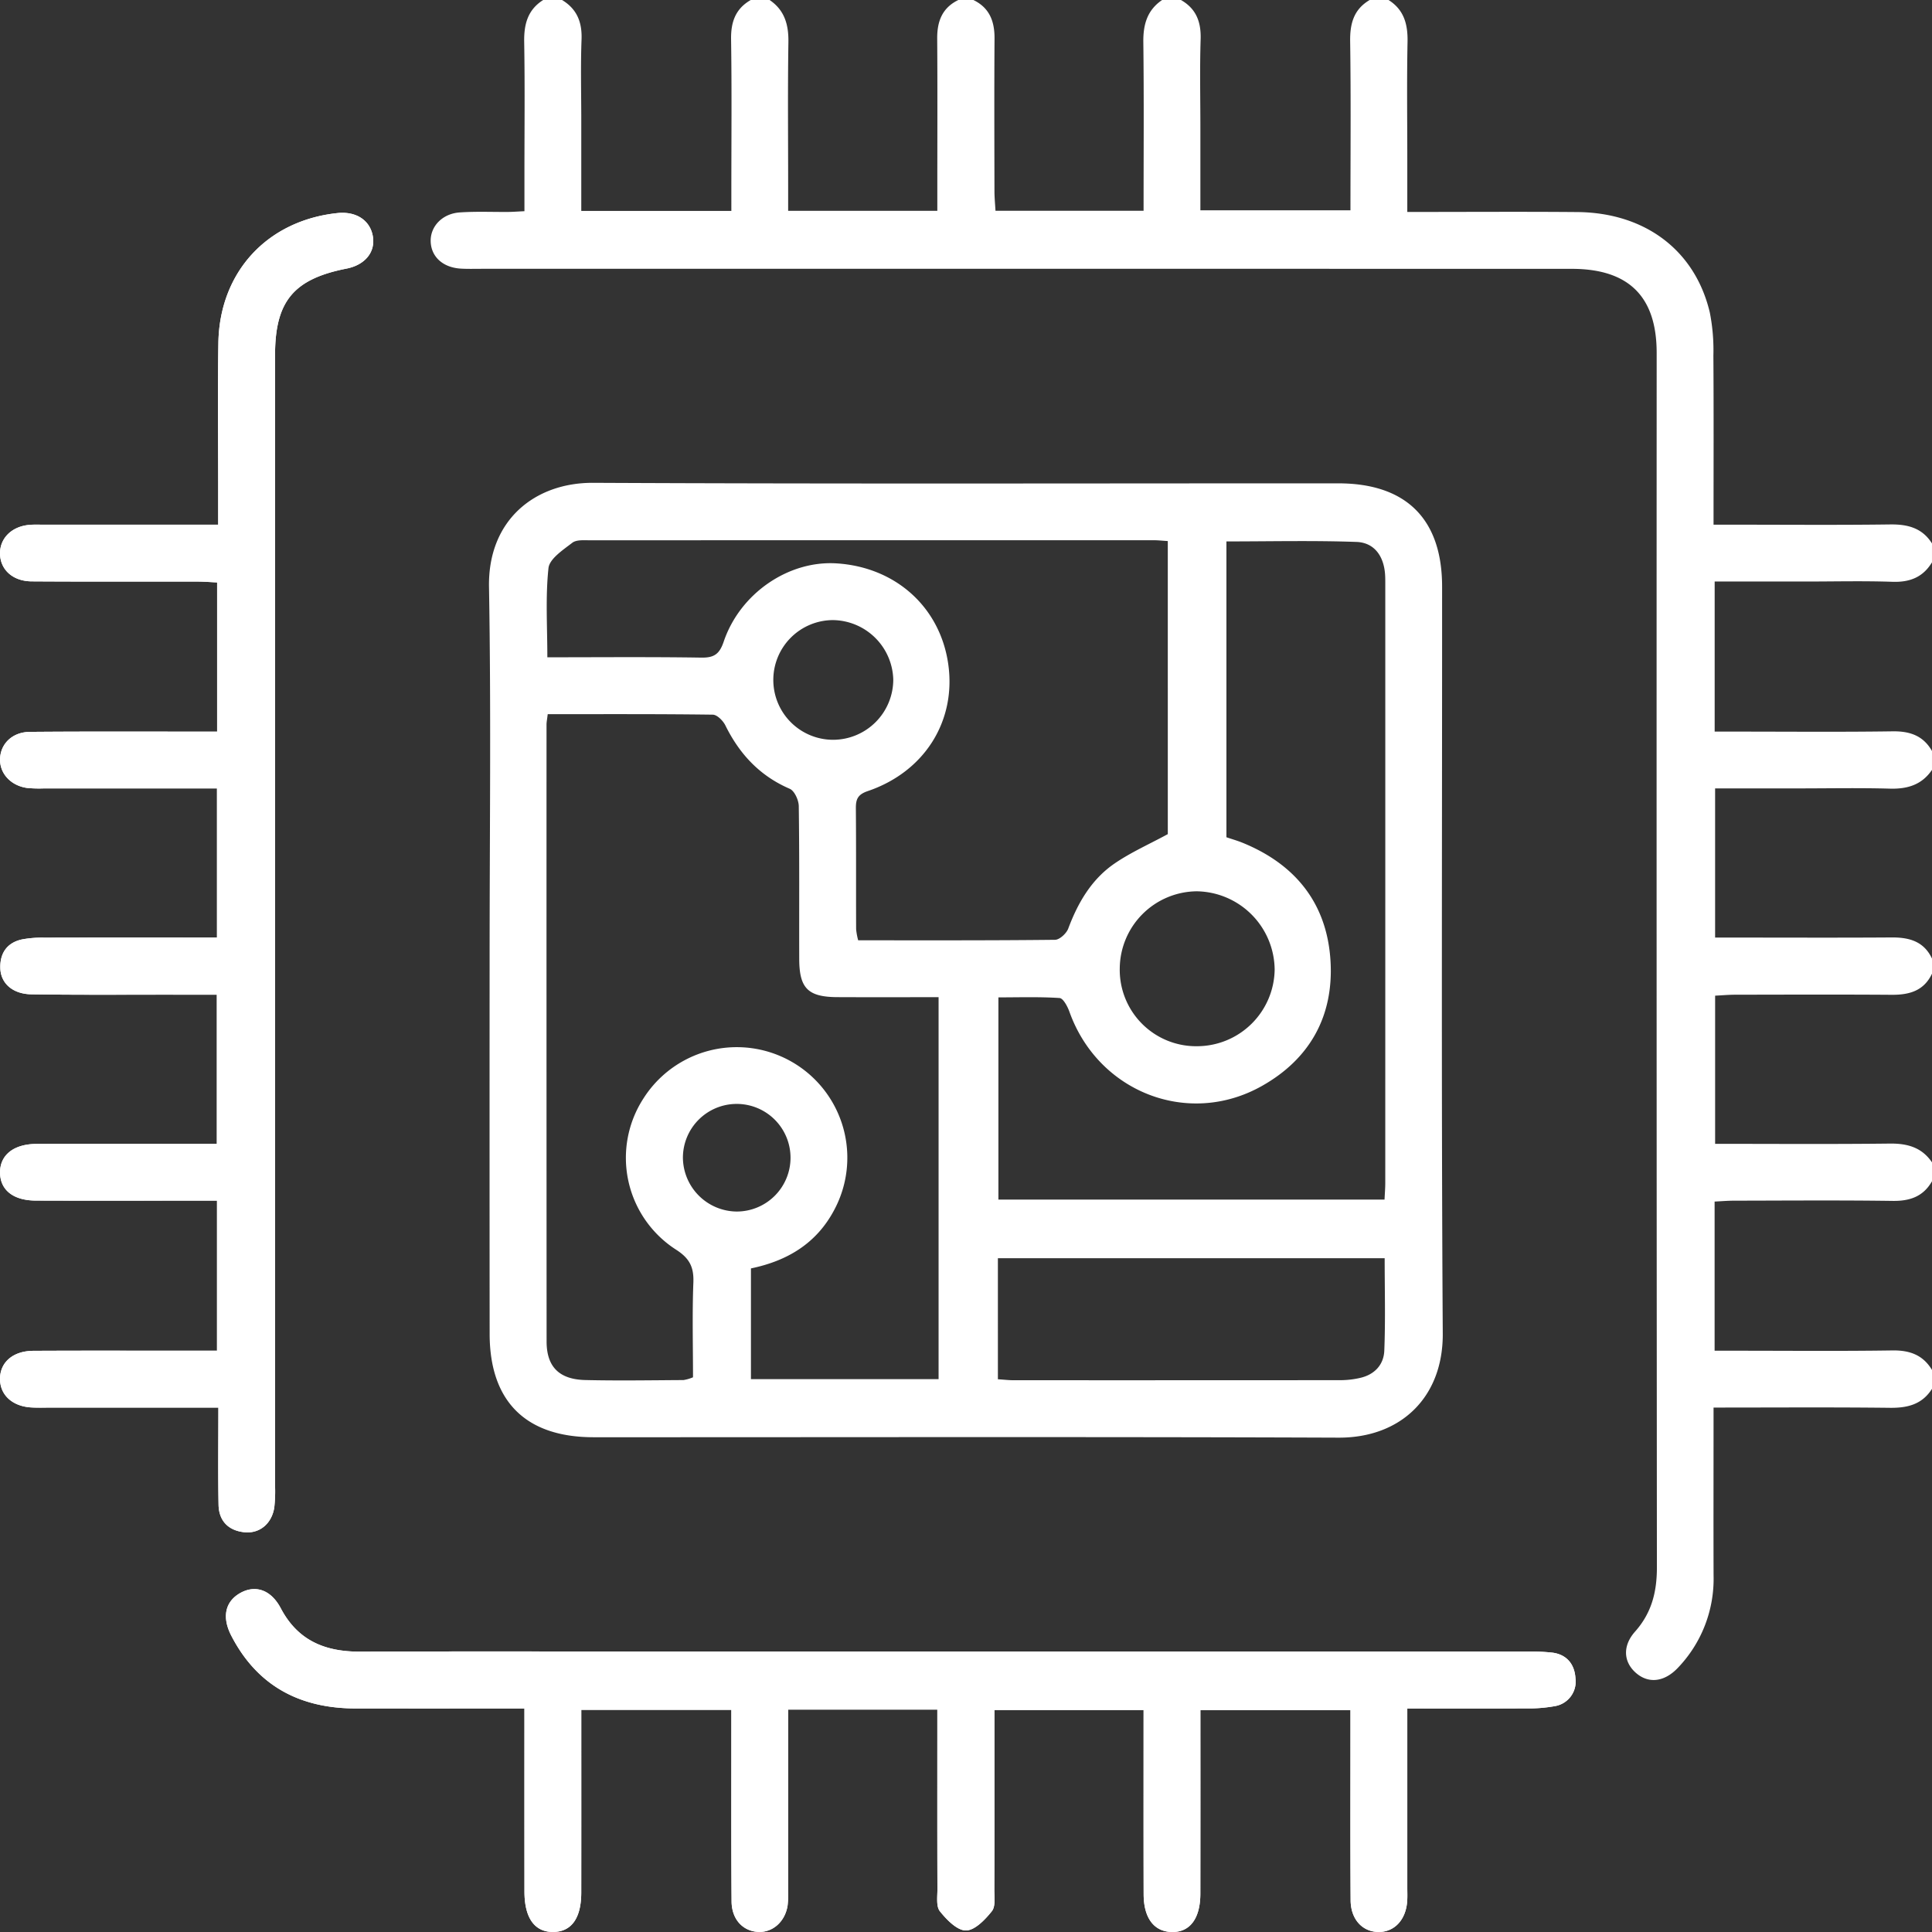 <svg id="Layer_1" data-name="Layer 1" xmlns="http://www.w3.org/2000/svg" viewBox="0 0 409.546 409.55"><rect x="0" y="0" width="409.546" height="409.55" fill="#333333" stroke="none"/><title>IKONA1</title><path d="M188.914,449.006v4.434q0,17.197.004,34.393c.007,5.624,2.18,8.617,6.151,8.551,3.829-.064,5.881-2.94,5.889-8.344q.023-15.396.005-30.793v-7.946h31.813c0,1.721,0,3.163,0,4.606.005,11.998-.041,23.995.047,35.992.028,3.825,2.41,6.335,5.687,6.474,3.058.129,5.672-2.2,6.192-5.621a21.406,21.406,0,0,0,.11-3.192q.01-16.997.004-33.993v-4.324h31.621v4.502c0,11.198-.016,22.396.019,33.593.005,1.588-.3,3.626.529,4.664,1.427,1.787,3.635,4.067,5.512,4.064s4.076-2.291,5.497-4.082c.827-1.042.519-3.076.525-4.665.038-9.598.019-19.196.019-28.794v-9.199h31.622c0,13.229-.021,26.142.011,39.055.013,5.046,2.181,7.903,5.915,8.011,3.857.112,6.096-2.814,6.106-8.111q.033-17.396.007-34.793c0-1.399,0-2.798,0-4.125h31.813c0,1.805,0,3.255,0,4.705.003,11.864-.04,23.729.035,35.593.026,4.036,2.486,6.682,5.88,6.725,3.397.043,5.854-2.582,6.114-6.574.061-.929.02-1.866.02-2.799q.001-16.797,0-33.593c0-1.404,0-2.808,0-4.412,8.743,0,16.869.03,24.995-.021a31.085,31.085,0,0,0,6.342-.487,5.273,5.273,0,0,0,4.309-5.9c-.171-2.895-1.78-5.033-4.907-5.429a41.435,41.435,0,0,0-5.184-.23q-91.382-.016-182.763-.009c-21.596,0-43.191-.049-64.787.026-7.372.026-13.174-2.3-16.803-9.19-2.102-3.99-5.43-4.999-8.568-3.251-3.184,1.774-3.981,5.068-1.936,9.037,5.513,10.701,14.58,15.439,26.379,15.449C164.867,449.014,176.592,449.006,188.914,449.006ZM124.035,385.22c0,7.281-.087,13.932.037,20.578.063,3.385,2,5.455,5.398,5.843,3.252.372,5.867-1.76,6.416-5.229a30.809,30.809,0,0,0,.158-4.786q.009-119.76.007-239.52c0-11.386,3.918-16.114,15.143-18.323,3.946-.776,6.175-3.523,5.582-6.879-.598-3.387-3.559-5.313-7.518-4.89-14.877,1.588-24.983,12.503-25.222,27.533-.167,10.527-.037,21.059-.039,31.589-.001,2.215,0,4.43,0,6.933h-4.873q-15.995,0-31.989.001c-1.066,0-2.139-.054-3.197.041-3.715.336-6.222,2.825-6.19,6.077.034,3.393,2.681,5.867,6.71,5.894,11.729.077,23.459.026,35.188.045,1.398.002,2.795.121,4.123.183v31.622c-1.65,0-3.077-.001-4.504,0-11.729.006-23.459-.046-35.188.054-3.753.032-6.284,2.568-6.325,5.836-.038,3.054,2.339,5.598,5.783,6.057a27.413,27.413,0,0,0,3.594.09q16.195.008,32.389.003h4.223v31.621h-4.573c-10.663,0-21.326-.014-31.989.016a23.093,23.093,0,0,0-4.762.371c-3.199.688-4.702,2.937-4.61,6.088.094,3.243,2.63,5.495,6.626,5.552,10.128.145,20.259.066,30.389.075,2.9.003,5.8,0,8.888,0v31.621h-4.643c-11.196,0-22.393-.032-33.589.016-4.91.021-7.806,2.421-7.723,6.185.08,3.625,2.837,5.808,7.573,5.825,10.263.039,20.526.013,30.79.013,2.493,0,4.985,0,7.628,0V373.17c-2.076,0-3.913,0-5.75,0-11.063.001-22.126-.036-33.189.022-4.324.023-7.062,2.439-7.062,5.958,0,3.401,2.621,5.816,6.644,6.045,1.462.083,2.932.023,4.398.024C100.355,385.22,111.925,385.22,124.035,385.22Z" transform="translate(-77.743 -86.844)" fill="#fff"/><path d="M487.289,381.244c-2.083,3.298-5.164,4.07-8.896,4.028-12.254-.14-24.511-.053-37.411-.053,0,1.583,0,2.982,0,4.38-.001,10.395-.028,20.791.005,31.186a27.262,27.262,0,0,1-7.562,19.603c-2.829,2.984-6.155,3.409-8.816,1.147-2.699-2.293-3.013-5.733-.259-8.83,3.514-3.952,4.627-8.422,4.623-13.581q-.094-128.743-.048-257.485c-.001-11.934-5.924-17.804-18.006-17.806q-115.549-.016-231.097-.007c-1.466,0-2.936.047-4.397-.039-3.807-.224-6.311-2.528-6.386-5.798-.073-3.148,2.458-5.856,6.15-6.112,3.449-.239,6.926-.076,10.39-.107.922-.009,1.843-.083,3.334-.154v-7.888c0-9.329.107-18.66-.052-27.987-.064-3.733.729-6.813,4.027-8.896h4c3.158,1.914,4.27,4.694,4.131,8.372-.216,5.707-.057,11.429-.057,17.145v19.198h31.813V127.08c0-10.634.105-21.269-.057-31.9-.056-3.666.929-6.48,4.17-8.335h4c3.172,2.161,4.038,5.21,3.981,8.94-.155,10.121-.053,20.246-.053,30.369v5.375h31.621c0-1.67,0-3.106,0-4.541.001-10.656.05-21.313-.025-31.968-.026-3.64,1.048-6.508,4.476-8.175h3.2c3.428,1.666,4.502,4.535,4.476,8.175-.075,10.789-.034,21.579-.015,32.368.003,1.393.144,2.786.218,4.132h31.392c0-12.081.091-23.909-.053-35.735-.045-3.729.809-6.779,3.981-8.94h4c3.24,1.856,4.284,4.666,4.167,8.336-.199,6.241-.054,12.493-.054,18.74v17.5h31.813c0-12.172.11-23.991-.064-35.807-.055-3.775.76-6.785,4.138-8.77h4c3.292,2.08,4.102,5.153,4.027,8.883-.167,8.249-.052,16.504-.052,24.756v11.292c12.361,0,24.189-.079,36.016.02,14.395.121,25.004,8.123,28.113,21.302a41.211,41.211,0,0,1,.756,9.11c.081,11.809.033,23.619.033,35.86h4.681c10.915,0,21.831.095,32.743-.052,3.729-.05,6.803.736,8.883,4.027v4c-1.918,3.175-4.716,4.259-8.399,4.132-6.124-.212-12.26-.058-18.391-.058-6.359,0-12.718,0-19.279,0v31.813h4.521c11.062,0,22.126.102,33.186-.057,3.671-.053,6.503.913,8.362,4.17v4c-2.158,3.17-5.201,4.083-8.931,3.979-6.516-.183-13.041-.051-19.562-.051H441.312v31.621h4.679c10.913,0,21.826.052,32.738-.027,3.733-.027,6.835.825,8.56,4.479v3.2c-1.725,3.654-4.827,4.505-8.56,4.479-11.045-.079-22.092-.035-33.138-.018-1.415.002-2.829.131-4.276.203v31.408c12.57,0,24.808.088,37.044-.053,3.726-.043,6.772.811,8.93,3.981v4c-1.86,3.257-4.691,4.221-8.362,4.17-11.193-.158-22.39-.064-33.586-.048-1.397.002-2.793.125-4.135.189V373.17h4.499c11.062,0,22.126.108,33.186-.06,3.678-.056,6.48.961,8.398,4.135Z" transform="translate(-77.743 -86.844)" fill="#fff"/><path d="M181.532,290.031c0-26.258.324-52.521-.13-78.771-.246-14.191,9.748-22.127,22.081-22.067,52.647.252,105.297.102,157.945.111,14.386.002,22.008,7.566,22.012,21.887.015,52.782-.188,105.565.14,158.345.084,13.498-8.896,22.113-22.084,22.062-52.648-.203-105.297-.076-157.946-.089-14.365-.004-22.001-7.606-22.012-21.904Q181.507,329.817,181.532,290.031Zm12.315-51.794c-.135,1.149-.25,1.674-.251,2.199q-.014,65.398.015,130.796c.005,5.359,2.686,8.025,8.212,8.154,6.929.161,13.865.045,20.798.004a8.468,8.468,0,0,0,2.026-.588c0-6.777-.18-13.44.077-20.085.127-3.283-.812-5.15-3.715-6.996a23.138,23.138,0,0,1-6.881-32.006,23.436,23.436,0,0,1,40.474,23.575c-3.755,7.132-9.961,10.837-17.674,12.432v23.47h39.776V298.226c-7.355,0-14.399.027-21.443-.008-6.243-.031-8.081-1.863-8.098-8.091-.03-10.8.055-21.6-.096-32.398-.018-1.273-.908-3.241-1.917-3.677-6.344-2.739-10.64-7.348-13.642-13.435-.489-.991-1.752-2.266-2.672-2.278C217.269,238.184,205.698,238.237,193.846,238.237ZM325.292,201.538c-1.275-.08-2.068-.173-2.861-.173q-59.75-.011-119.5.012c-1.316.001-2.978-.165-3.877.528-1.967,1.516-4.835,3.396-5.045,5.372-.654,6.136-.239,12.386-.239,18.899,11.109,0,21.877-.1,32.641.07,2.723.043,3.855-.763,4.741-3.381,3.467-10.245,13.731-17.222,23.877-16.598,12.559.772,22.005,9.28,23.724,21.367,1.711,12.028-5,22.807-17.048,26.901-2.149.73-2.551,1.734-2.535,3.684.071,8.526.022,17.052.053,25.578a14.007,14.007,0,0,0,.436,2.373c14.036,0,27.884.049,41.73-.106.97-.011,2.416-1.349,2.803-2.384,2.056-5.497,4.937-10.441,9.801-13.78,3.467-2.38,7.381-4.107,11.301-6.238Zm45.946,139.595c.065-1.412.154-2.455.155-3.498q.011-63.364.004-126.729c0-.799.009-1.601-.052-2.397-.292-3.807-2.285-6.651-6.061-6.786-9.125-.326-18.269-.106-27.563-.106v62.707c1.19.404,2.336.728,3.432,1.175,11.284,4.603,17.927,12.953,18.636,25.111.676,11.596-4.357,20.718-14.583,26.459-15.616,8.767-34.699,1.261-40.77-15.768-.398-1.115-1.319-2.845-2.087-2.895-4.316-.282-8.66-.136-12.962-.136v42.861Zm-81.961,38.088c1.404.092,2.322.203,3.239.204q34.761.015,69.522-.012a18.812,18.812,0,0,0,3.945-.463c3.095-.673,5.083-2.772,5.204-5.796.259-6.478.079-12.973.079-19.592h-81.989Zm42.235-70.6a16.48,16.48,0,0,0,16.433-16.208,16.762,16.762,0,0,0-16.541-16.631,16.483,16.483,0,0,0-16.295,16.342A16.193,16.193,0,0,0,331.512,308.622Zm-77.078-64.956A12.784,12.784,0,0,0,267.099,230.94a12.952,12.952,0,0,0-12.818-12.648,12.687,12.687,0,0,0,.153,25.374Zm-20.499,100a11.406,11.406,0,1,0-11.428-11.409A11.513,11.513,0,0,0,233.935,343.666Z" transform="translate(-77.743 -86.844)" fill="#fff"/><path d="M188.914,449.006c-12.322,0-24.047.008-35.772-.002-11.799-.01-20.866-4.748-26.379-15.449-2.045-3.969-1.248-7.263,1.936-9.037,3.137-1.748,6.466-.74,8.568,3.251,3.629,6.89,9.431,9.216,16.803,9.19,21.595-.076,43.191-.026,64.787-.026q91.382,0,182.763.009a41.435,41.435,0,0,1,5.184.23c3.127.396,4.735,2.534,4.907,5.429a5.273,5.273,0,0,1-4.309,5.9,31.085,31.085,0,0,1-6.342.487c-8.126.051-16.253.021-24.995.021,0,1.605,0,3.009,0,4.412q0,16.797,0,33.593c0,.933.04,1.869-.02,2.799-.26,3.992-2.717,6.617-6.114,6.574-3.393-.043-5.854-2.689-5.88-6.725-.075-11.864-.032-23.728-.035-35.593,0-1.45,0-2.9,0-4.705h-31.813c0,1.327,0,2.726,0,4.125q0,17.396-.007,34.793c-.01,5.296-2.249,8.223-6.106,8.111-3.735-.108-5.903-2.965-5.915-8.011-.032-12.913-.011-25.826-.011-39.055H288.54v9.199c0,9.598.019,19.196-.019,28.794-.006,1.589.302,3.623-.525,4.665-1.422,1.791-3.621,4.079-5.497,4.082s-4.085-2.277-5.512-4.064c-.829-1.038-.524-3.075-.529-4.664-.036-11.198-.019-22.395-.019-33.593v-4.502H244.817v4.324q0,16.997-.004,33.993a21.406,21.406,0,0,1-.11,3.192c-.52,3.421-3.135,5.75-6.192,5.621-3.277-.139-5.659-2.649-5.687-6.474-.088-11.997-.042-23.995-.047-35.992-.001-1.442,0-2.884,0-4.606h-31.813v7.946q0,15.396-.005,30.793c-.008,5.404-2.06,8.28-5.889,8.344-3.971.066-6.145-2.927-6.151-8.551q-.02-17.197-.004-34.393Z" transform="translate(-77.743 -86.844)" fill="#fff"/><path d="M124.035,385.22c-12.11,0-23.68,0-35.25,0-1.466,0-2.936.06-4.398-.024-4.023-.228-6.644-2.643-6.644-6.045,0-3.519,2.738-5.935,7.062-5.958,11.063-.059,22.126-.021,33.189-.022,1.837,0,3.674,0,5.75,0V341.357c-2.643,0-5.136,0-7.628,0-10.263,0-20.526.025-30.79-.013-4.736-.018-7.493-2.2-7.573-5.825-.083-3.764,2.813-6.164,7.723-6.185,11.196-.048,22.392-.016,33.589-.016h4.643v-31.621c-3.089,0-5.989.002-8.888,0-10.13-.009-20.261.07-30.389-.075-3.995-.057-6.531-2.309-6.626-5.552-.092-3.152,1.411-5.401,4.61-6.088a23.093,23.093,0,0,1,4.762-.371c10.663-.03,21.326-.016,31.989-.016h4.573V253.972h-4.223q-16.195,0-32.389-.003a27.413,27.413,0,0,1-3.594-.09c-3.444-.459-5.821-3.003-5.783-6.057.041-3.268,2.572-5.804,6.325-5.836,11.729-.1,23.458-.048,35.188-.054,1.427-.001,2.854,0,4.504,0V210.31c-1.328-.062-2.725-.181-4.123-.183-11.729-.018-23.459.032-35.188-.045-4.029-.026-6.676-2.5-6.71-5.894-.032-3.252,2.475-5.742,6.19-6.077,1.058-.096,2.131-.041,3.197-.041q15.995-.003,31.989-.001h4.873c0-2.503-.001-4.718,0-6.933.002-10.53-.128-21.062.039-31.589.239-15.03,10.345-25.945,25.222-27.533,3.96-.423,6.92,1.503,7.518,4.89.593,3.356-1.636,6.103-5.582,6.879-11.225,2.209-15.143,6.938-15.143,18.323q-.004,119.76-.007,239.52a30.809,30.809,0,0,1-.158,4.786c-.549,3.469-3.164,5.601-6.416,5.229-3.398-.388-5.335-2.458-5.398-5.843C123.947,399.151,124.035,392.5,124.035,385.22Z" transform="translate(-77.743 -86.844)" fill="#fff"/></svg>
